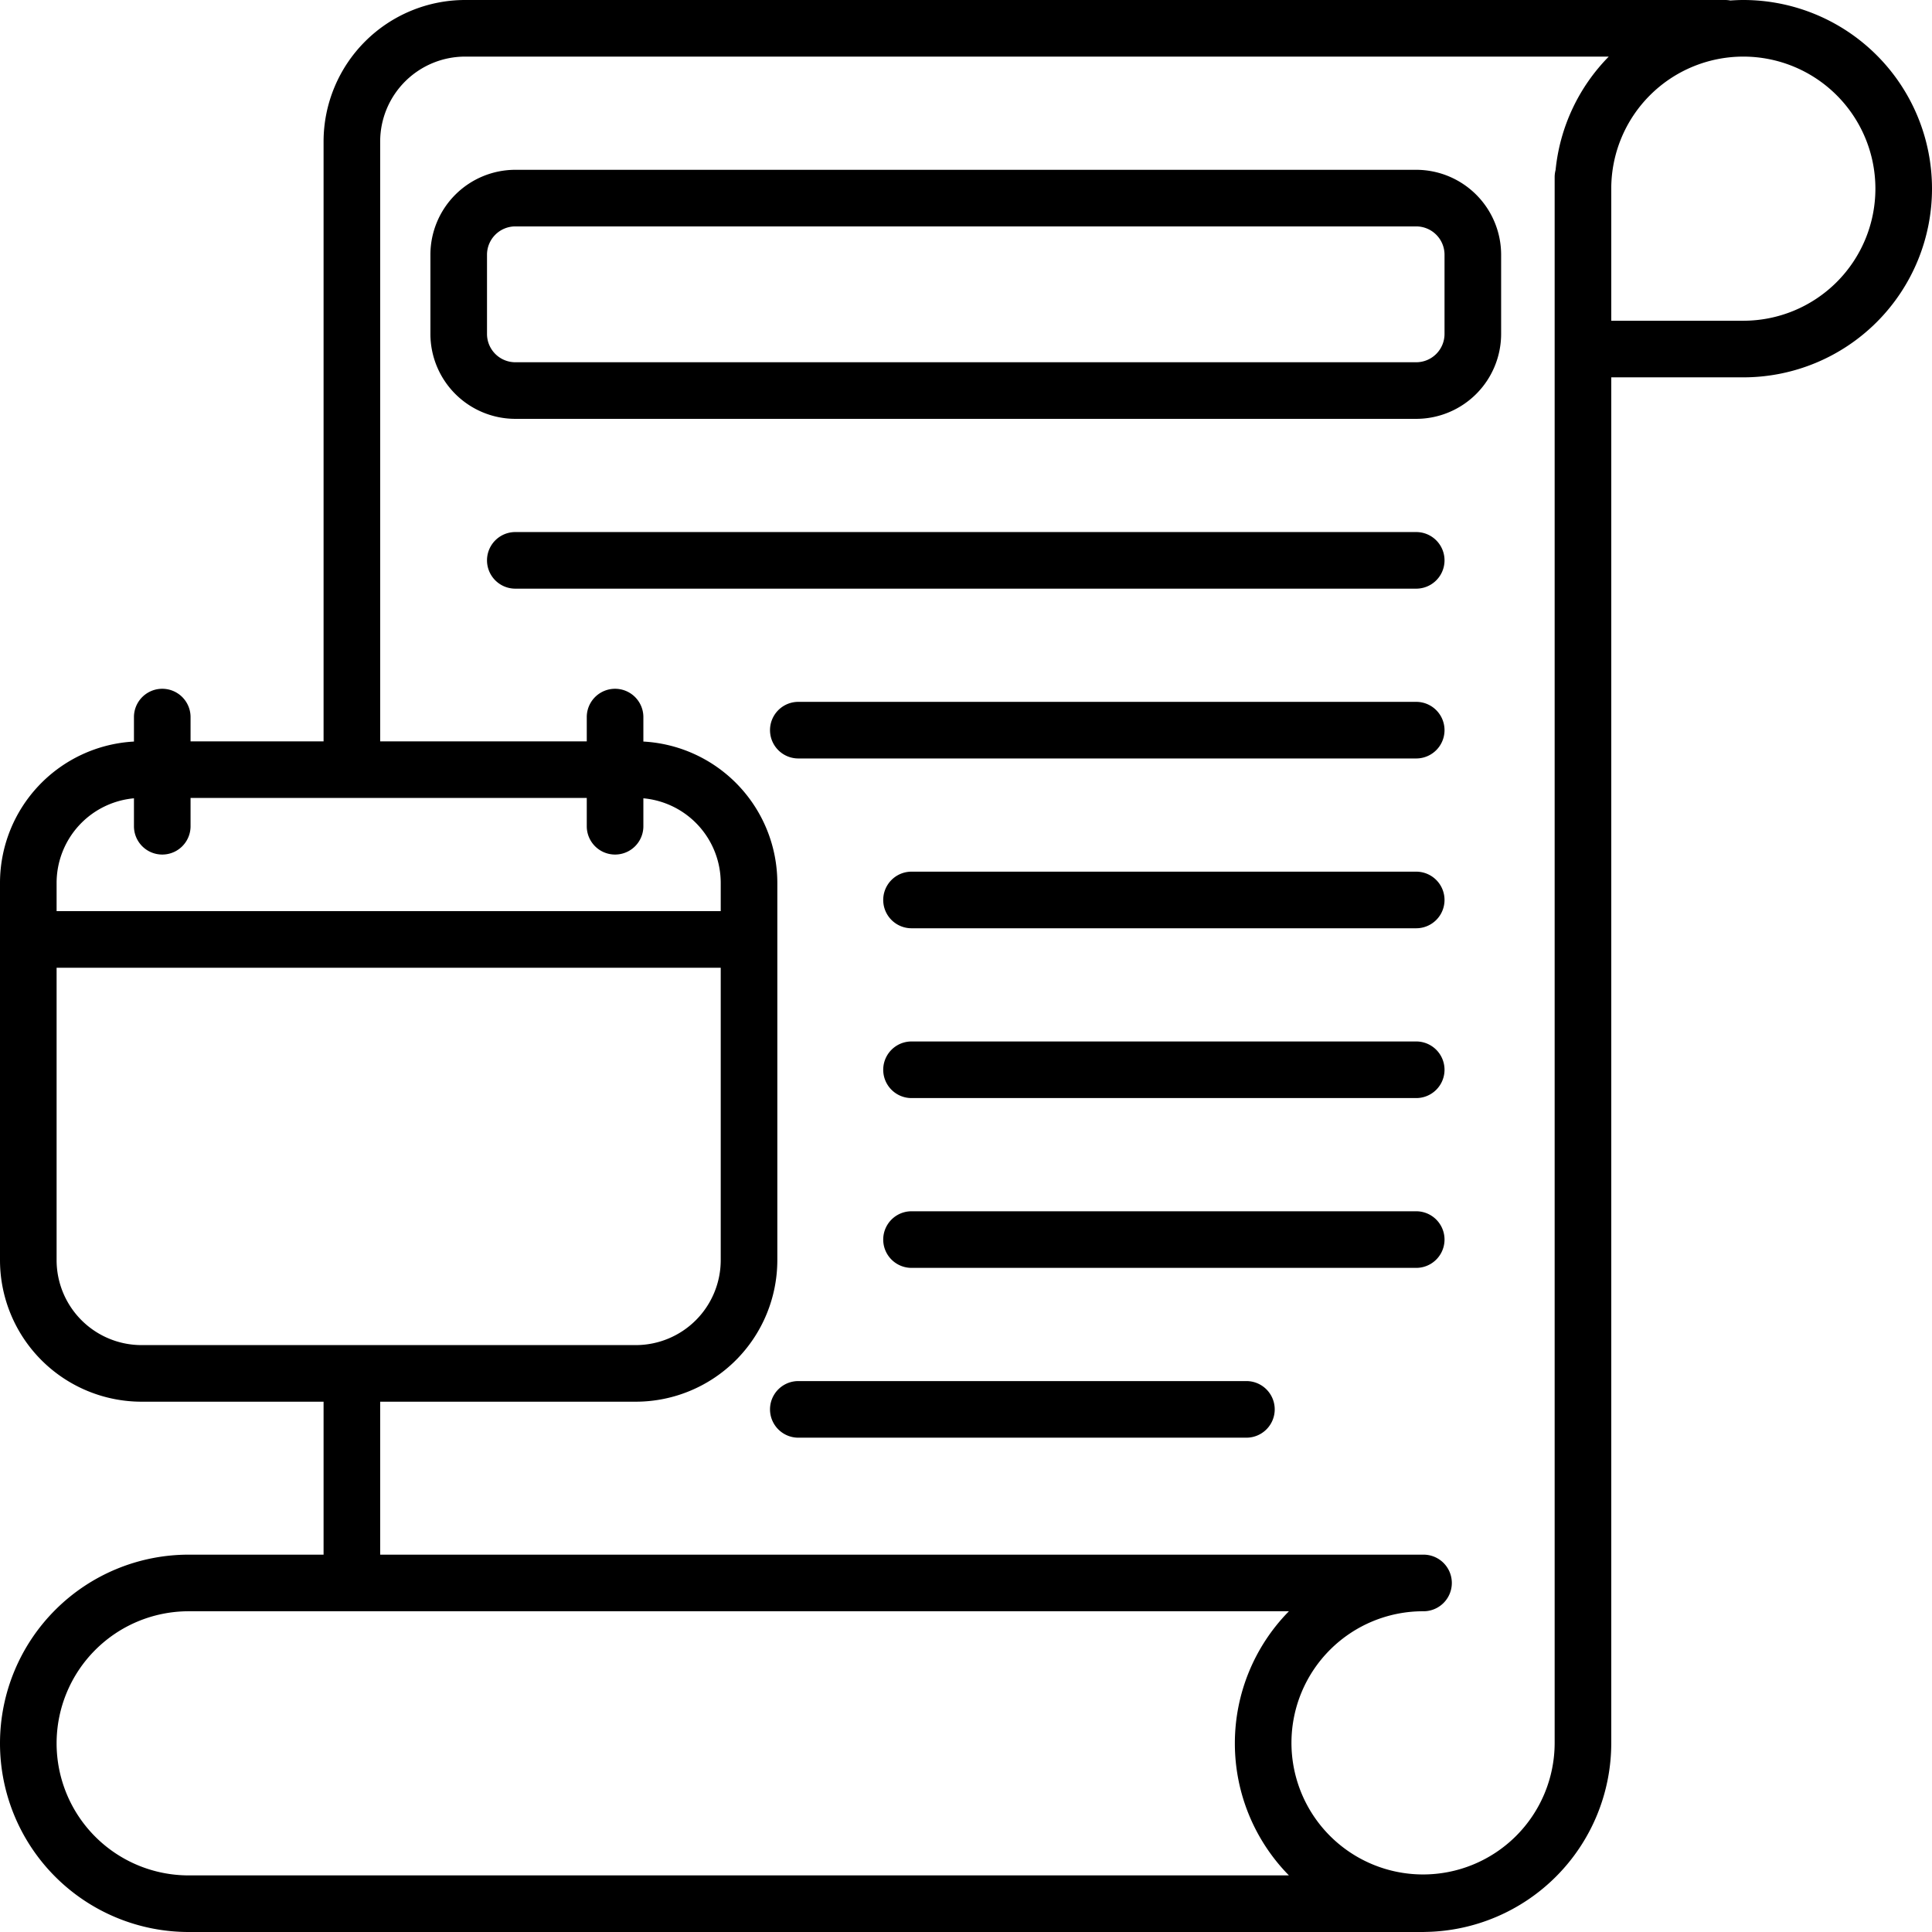 <svg xmlns="http://www.w3.org/2000/svg" data-name="Layer 1" viewBox="0 0 512 512"><path d="M330.314,366H211.562a7.5,7.5,0,0,0,0,15H330.314a7.5,7.5,0,0,0,0-15Zm45-45H241.562a7.5,7.5,0,0,0,0,15H375.314a7.5,7.5,0,0,0,0-15ZM114.062,67.5v21a22.526,22.526,0,0,0,22.5,22.5H375.314a22.526,22.526,0,0,0,22.5-22.5v-21a22.526,22.526,0,0,0-22.5-22.5H136.562A22.526,22.526,0,0,0,114.062,67.5Zm15,0a7.509,7.509,0,0,1,7.5-7.5H375.314a7.509,7.509,0,0,1,7.5,7.5v21a7.509,7.509,0,0,1-7.5,7.5H136.562a7.509,7.509,0,0,1-7.5-7.5ZM375.314,141H136.562a7.5,7.5,0,0,0,0,15H375.314a7.5,7.5,0,0,0,0-15Zm0,135H241.562a7.5,7.5,0,0,0,0,15H375.314a7.5,7.5,0,0,0,0-15ZM462,0c-1.156,0-2.299.054-3.436.131A7.535,7.535,0,0,0,457.19,0H123.25a37.542,37.542,0,0,0-37.5,37.5V196.465H50.5v-6.43a7.5,7.5,0,0,0-15,0v6.484A37.546,37.546,0,0,0,0,233.965v100a37.542,37.542,0,0,0,37.5,37.5H85.75V412H50a50,50,0,0,0,0,100H377.25c.085,0,.168-.01.253-.013A50.051,50.051,0,0,0,427,462V100h35A50,50,0,0,0,462,0ZM15,233.965a22.527,22.527,0,0,1,20.5-22.406v7.406a7.5,7.5,0,0,0,15,0v-7.5h105v7.5a7.5,7.5,0,0,0,15,0v-7.406A22.527,22.527,0,0,1,191,233.965v7.5H15Zm22.5,122.5a22.526,22.526,0,0,1-22.5-22.5v-77.5H191v77.5a22.526,22.526,0,0,1-22.5,22.5H93.347c-.033-0-.064-.005-.097-.005s-.064.004-.097.005ZM341.576,497H50a35,35,0,0,1,0-70H341.576a49.918,49.918,0,0,0,0,70Zm70.671-451.949A7.493,7.493,0,0,0,412,46.93V462a34.875,34.875,0,1,1-34.75-35,7.5,7.5,0,0,0,0-15H100.75V371.465H168.5a37.542,37.542,0,0,0,37.5-37.5v-100a37.546,37.546,0,0,0-35.5-37.446v-6.484a7.5,7.5,0,0,0-15,0v6.43H100.75V37.5A22.526,22.526,0,0,1,123.25,15H426.338A49.854,49.854,0,0,0,412.247,45.051ZM462,85H427V50a35,35,0,1,1,35,35ZM375.314,186H211.562a7.5,7.5,0,0,0,0,15H375.314a7.5,7.5,0,0,0,0-15Zm0,45H241.562a7.5,7.5,0,0,0,0,15H375.314a7.5,7.5,0,0,0,0-15Z"/></svg>